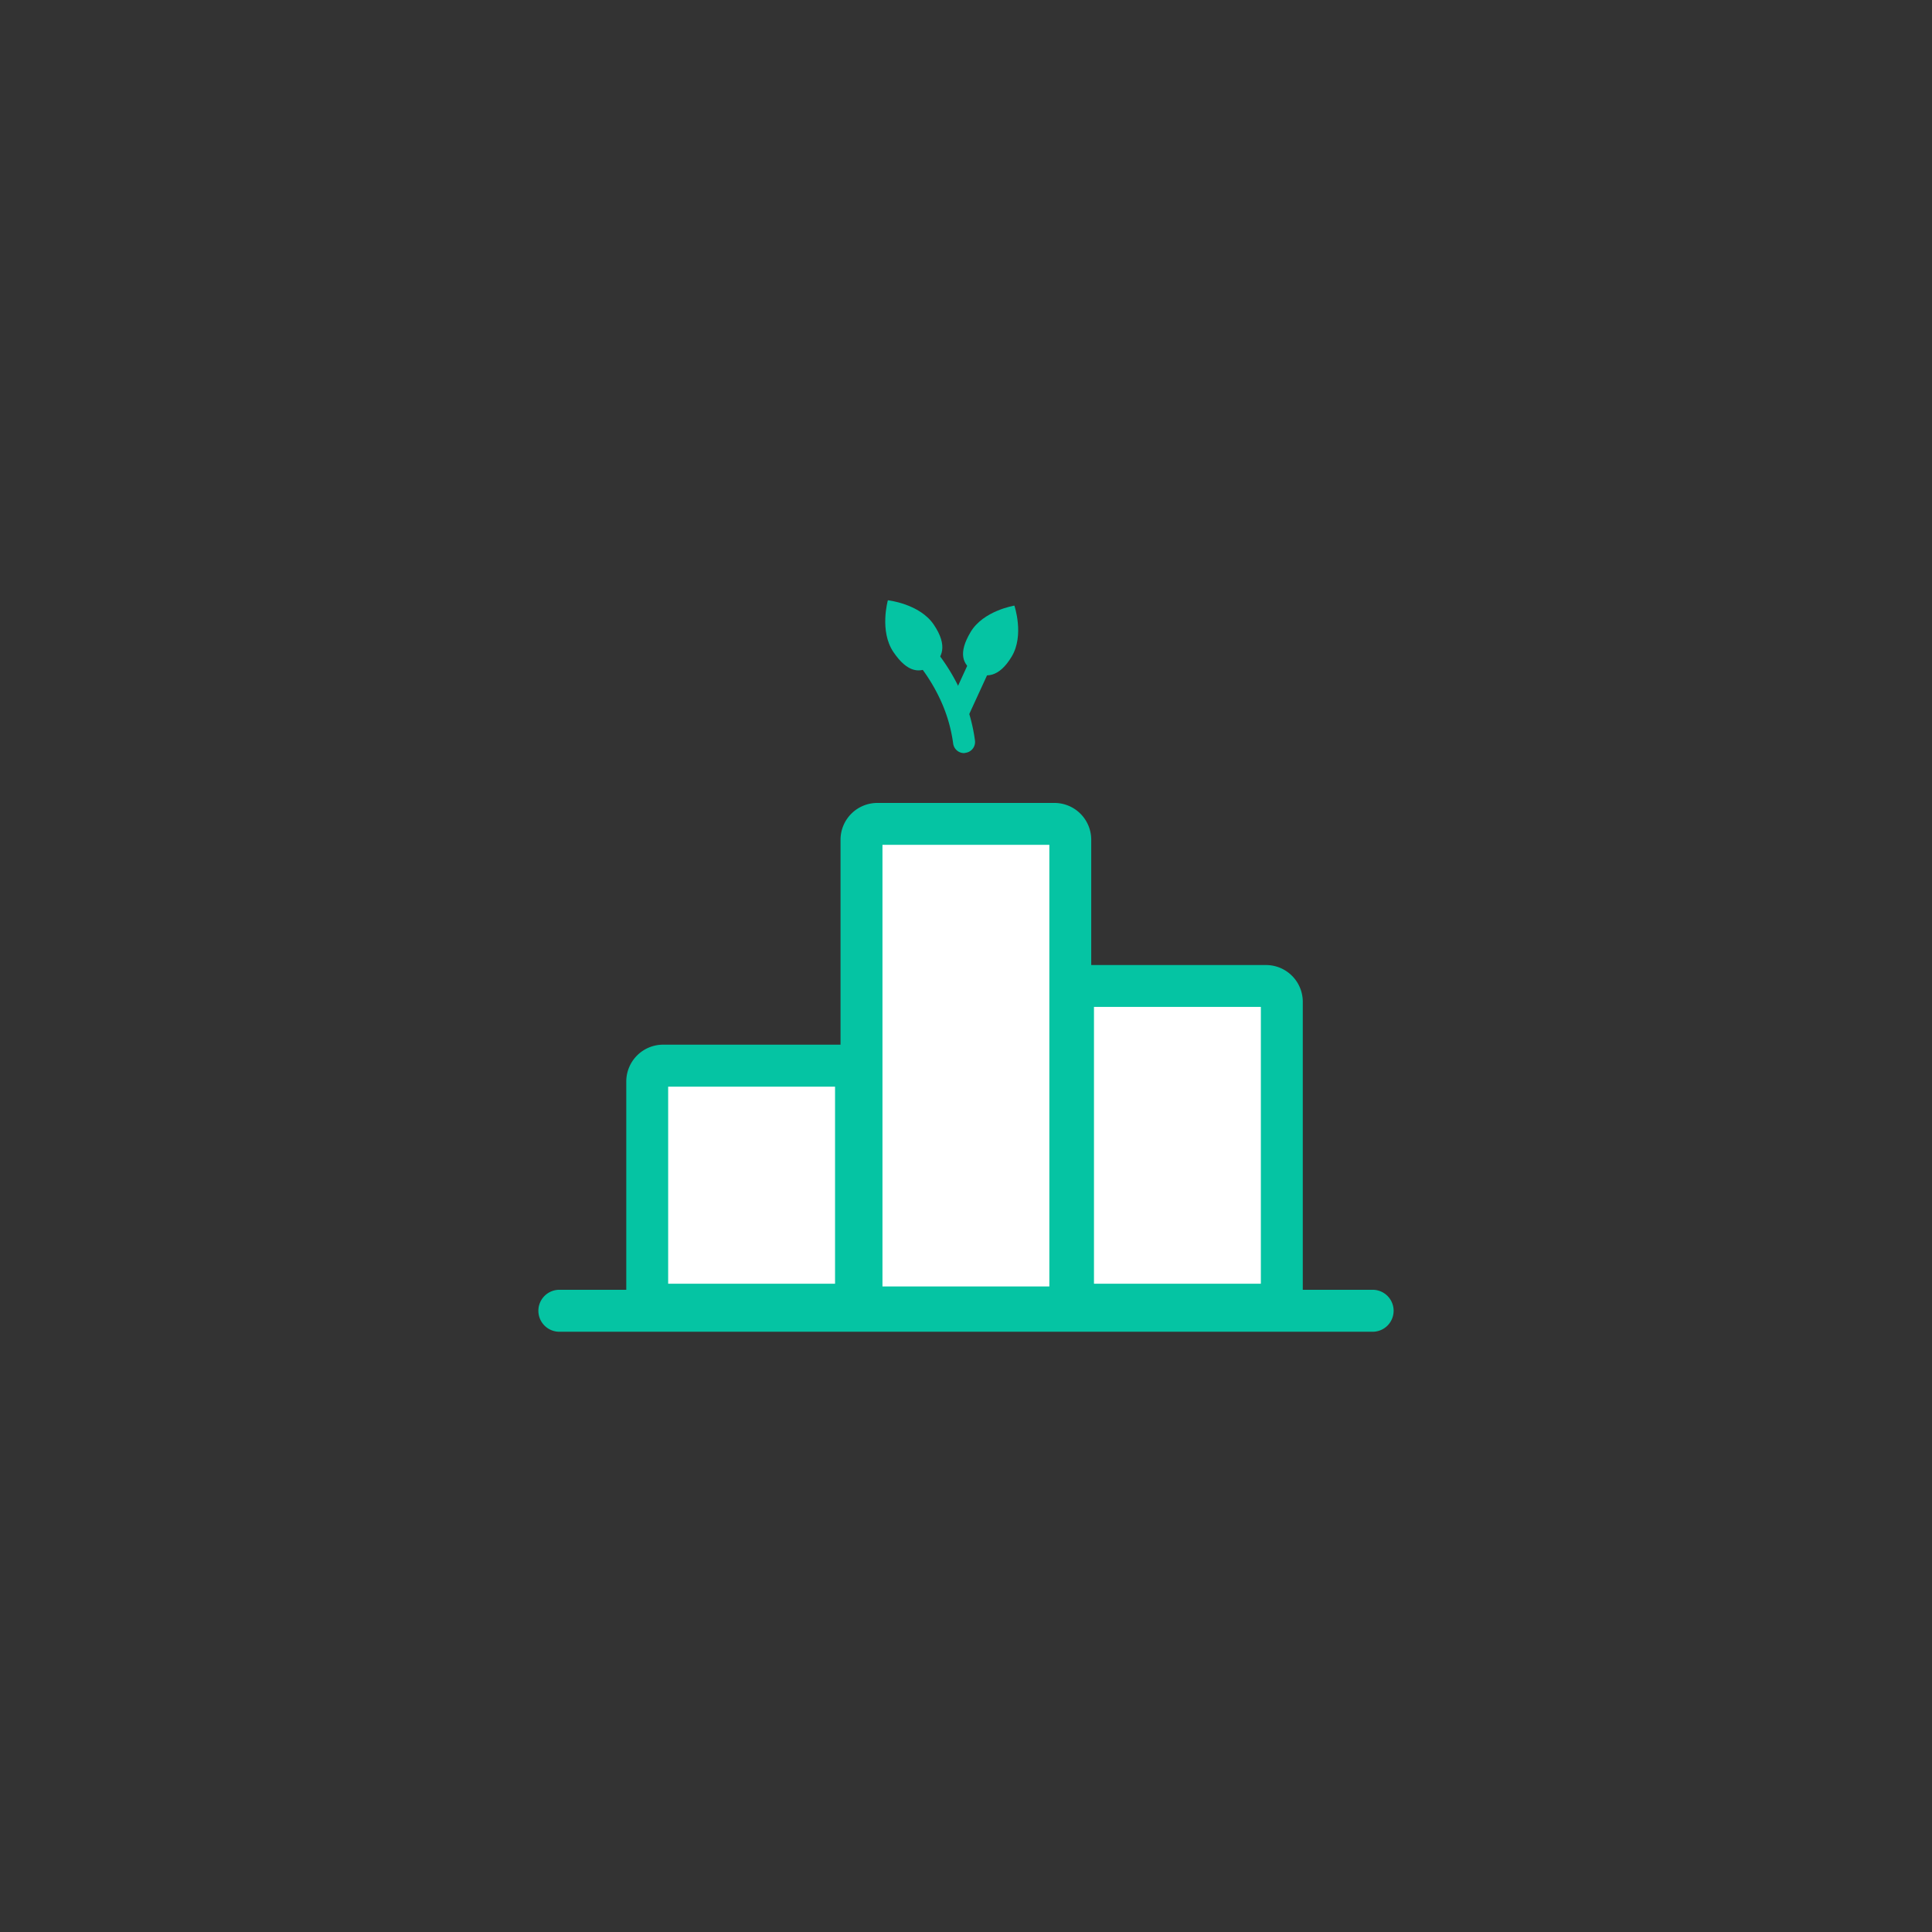 <svg id="Layer_1" data-name="Layer 1" xmlns="http://www.w3.org/2000/svg" viewBox="0 0 500 500"><rect x="0" y="0" width="500" height="500" fill="#333333" stroke="none"/><defs><style>.cls-1{fill:#fff;}.cls-2{fill:#05c4a3;}</style></defs><rect class="cls-1" x="163.59" y="279.7" width="61.86" height="54.03" rx="0.76" transform="translate(501.23 112.2) rotate(90)"/><path class="cls-2" d="M217.44,343.06H171.6a9.53,9.53,0,0,1-9.52-9.51V279.88a9.54,9.54,0,0,1,9.52-9.52h45.84a9.54,9.54,0,0,1,9.52,9.52v53.67A9.53,9.53,0,0,1,217.44,343.06Zm-44.52-10.84h43.19v-51H172.92Z"/><rect class="cls-1" x="263.48" y="269.39" width="82.47" height="54.03" rx="0.76" transform="translate(601.12 -8.31) rotate(90)"/><path class="cls-2" d="M327.64,343.06H281.8a9.53,9.53,0,0,1-9.52-9.51V259.26a9.52,9.52,0,0,1,9.52-9.51h45.84a9.52,9.52,0,0,1,9.52,9.51v74.29A9.53,9.53,0,0,1,327.64,343.06Zm-44.52-10.84h43.19V260.59H283.12Z"/><rect class="cls-1" x="187.41" y="248.77" width="125.13" height="54.03" rx="0.76" transform="translate(525.76 25.81) rotate(90)"/><path class="cls-2" d="M272.89,343.78H227.05a9.54,9.54,0,0,1-9.52-9.52V217.31a9.53,9.53,0,0,1,9.52-9.51h45.84a9.53,9.53,0,0,1,9.52,9.51v117A9.54,9.54,0,0,1,272.89,343.78Zm-44.51-10.85h43.19V218.64H228.38Z"/><path class="cls-2" d="M261.83,169.91c-3.31,5.52-6.82,5.62-9.76,3.86s-4.17-4.71-.86-10.23,11.31-6.81,11.31-6.81S265.14,164.39,261.83,169.91Z"/><path class="cls-2" d="M241.67,161.67c3.68,5.44,2.26,8.73-.63,10.68s-6.15,1.83-9.83-3.61-1.43-13.39-1.43-13.39S238,156.23,241.67,161.67Z"/><path class="cls-2" d="M249.49,194.9a2.84,2.84,0,0,1-2.81-2.47,39.34,39.34,0,0,0-3.05-10.75,45.72,45.72,0,0,0-5.27-8.92,2.84,2.84,0,1,1,4.54-3.42,50.43,50.43,0,0,1,5.93,10,44.74,44.74,0,0,1,3.49,12.3,2.84,2.84,0,0,1-2.45,3.19A2.43,2.43,0,0,1,249.49,194.9Z"/><line class="cls-2" x1="253.41" y1="172.32" x2="247.99" y2="184.12"/><path class="cls-2" d="M248,187a2.74,2.74,0,0,1-1.18-.26,2.85,2.85,0,0,1-1.4-3.77l5.42-11.8a2.85,2.85,0,0,1,5.17,2.38l-5.42,11.79A2.85,2.85,0,0,1,248,187Z"/><path class="cls-2" d="M355.47,344.65H144.53a5.43,5.43,0,0,1,0-10.85H355.47a5.43,5.43,0,0,1,0,10.85Z"/></svg>